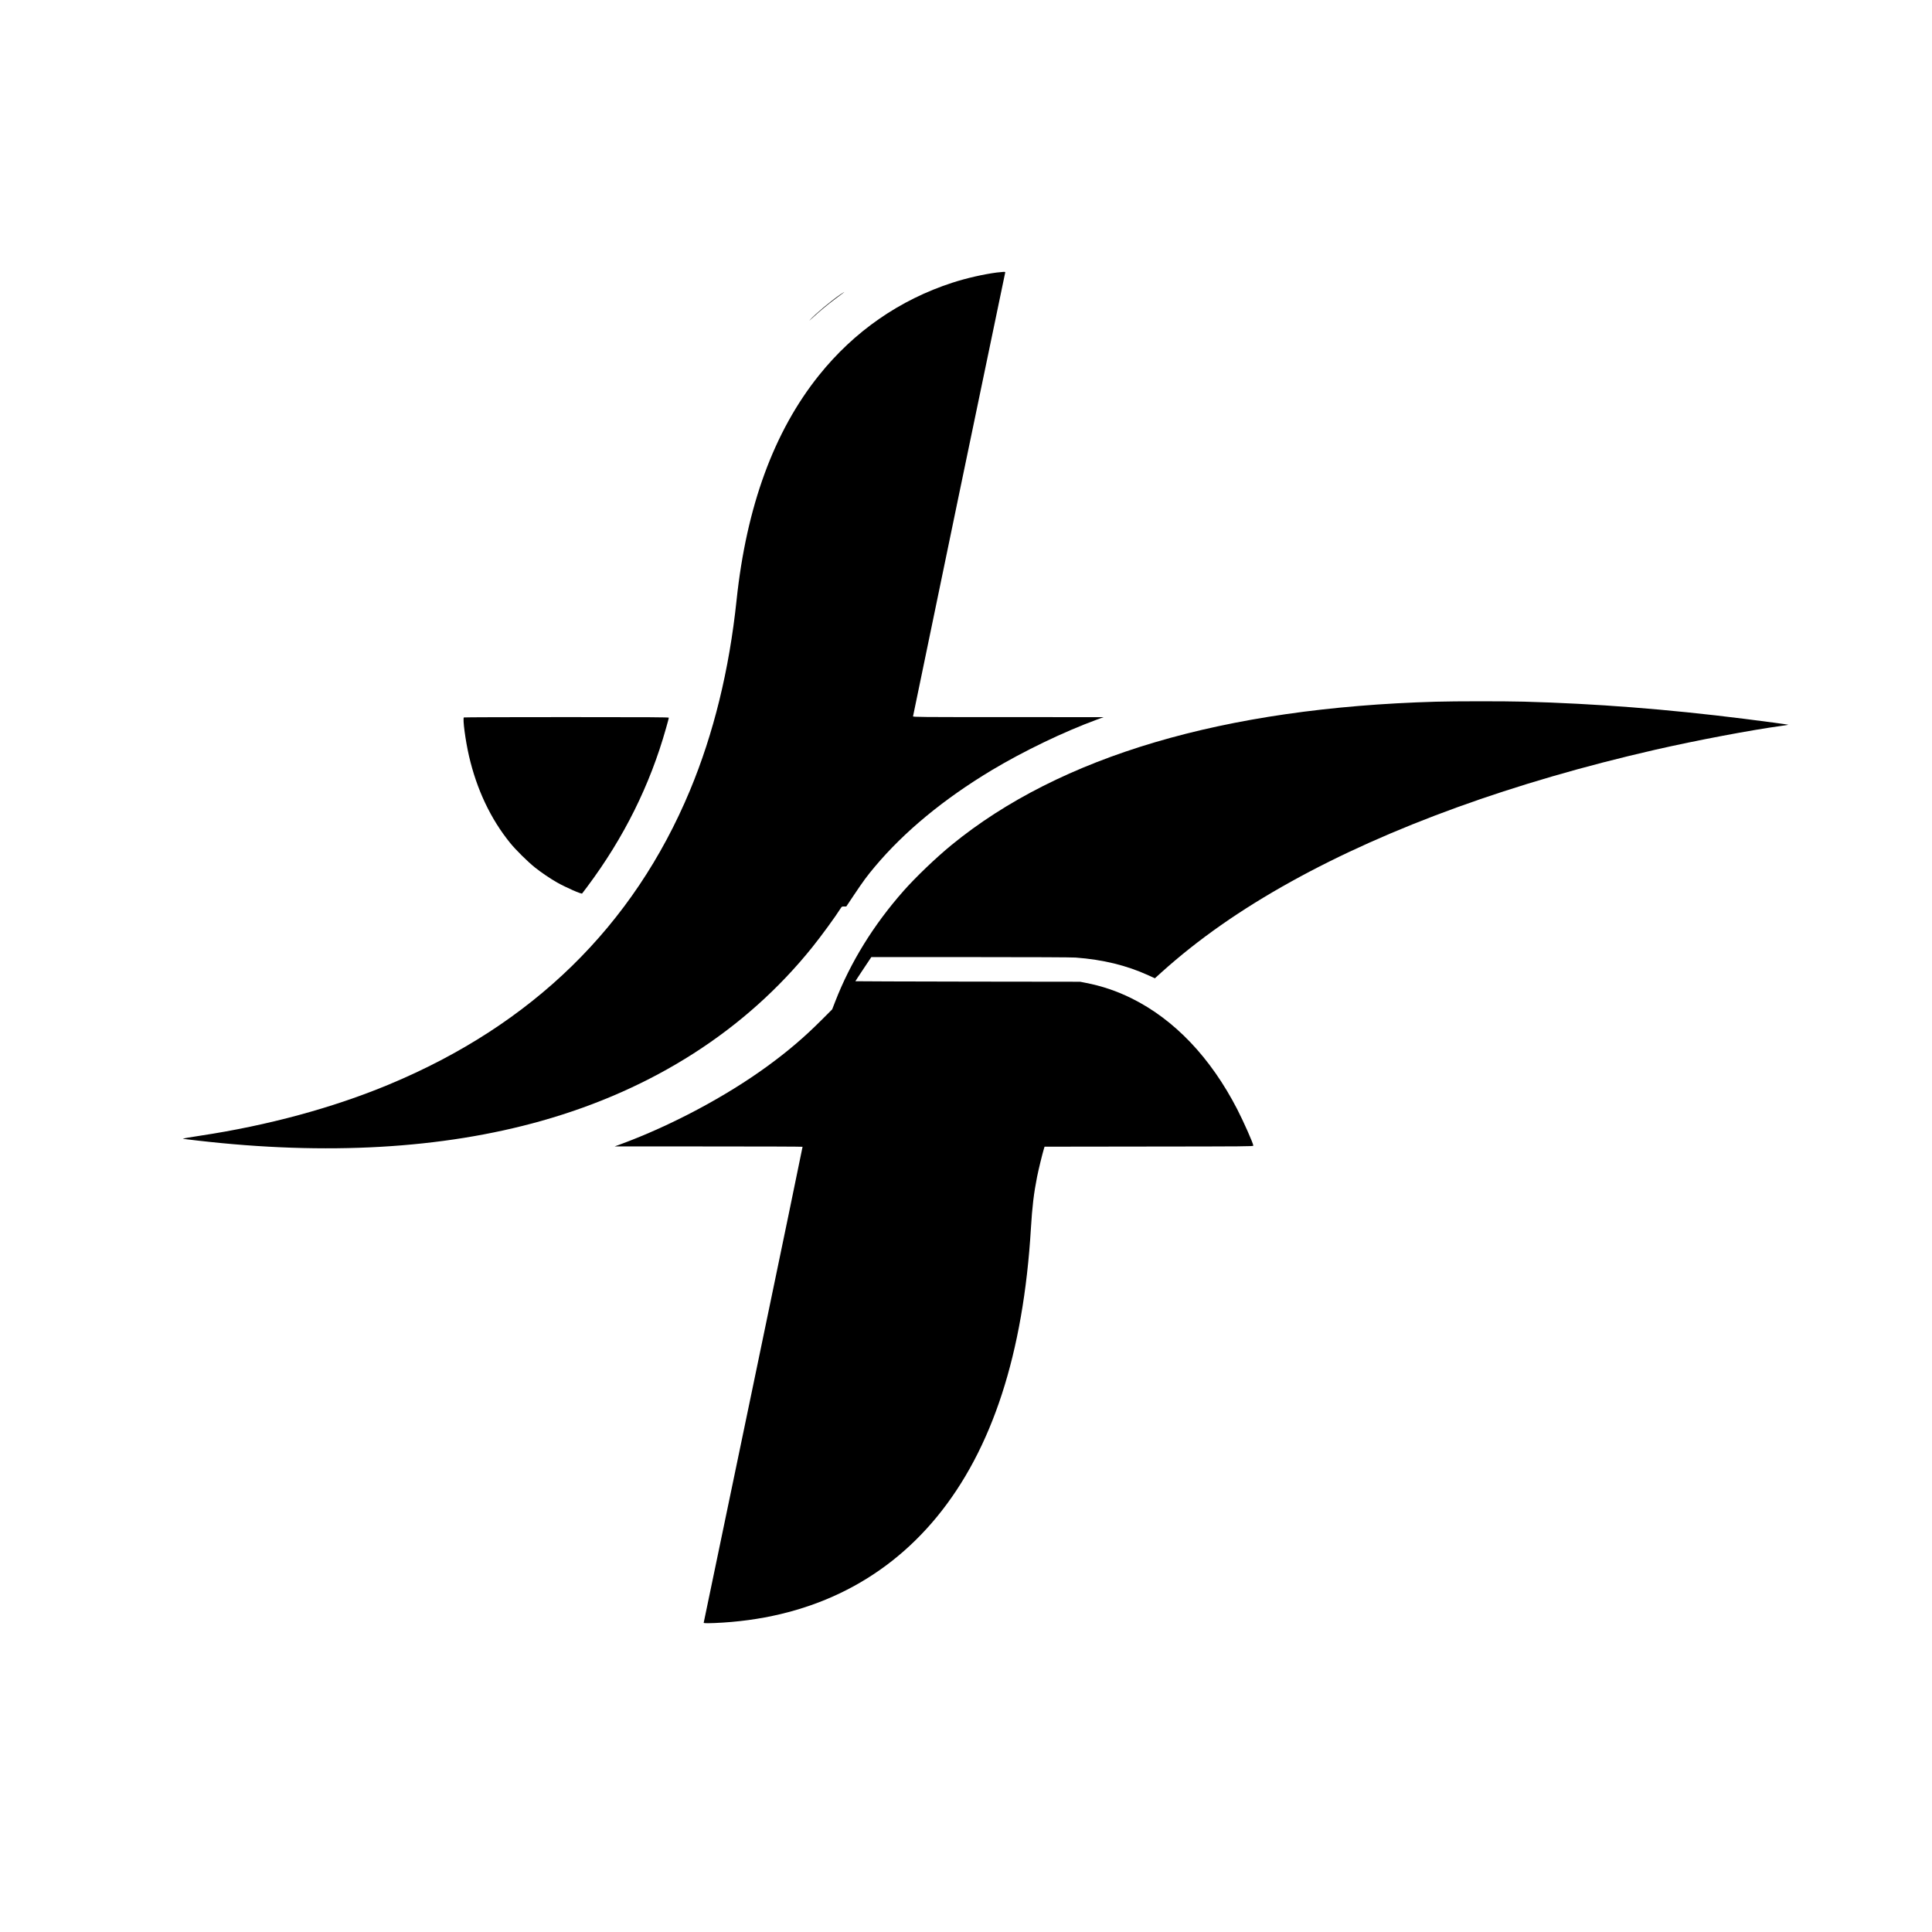 <?xml version="1.0" standalone="no"?>
<!DOCTYPE svg PUBLIC "-//W3C//DTD SVG 20010904//EN"
 "http://www.w3.org/TR/2001/REC-SVG-20010904/DTD/svg10.dtd">
<svg version="1.0" xmlns="http://www.w3.org/2000/svg"
 width="4122pt" height="4122pt" viewBox="0 0 4122 4122"
 preserveAspectRatio="xMidYMid meet">
<g transform="translate(0,4122) scale(0.1,-0.1)"
fill="#000000" stroke="none">
<path d="M21262 35405 c-281 -37 -642 -119 -941 -216 -1127 -366 -2096 -1038
-2847 -1975 -962 -1199 -1548 -2800 -1759 -4799 -157 -1491 -490 -2847 -995
-4060 -1206 -2893 -3363 -5000 -6421 -6273 -1194 -498 -2587 -875 -4024 -1092
-218 -32 -378 -61 -373 -66 2 -2 141 -19 308 -38 2750 -319 5227 -177 7340
419 2385 672 4359 1938 5778 3703 196 244 495 653 606 830 25 40 29 42 74 42
l48 0 166 248 c199 297 276 402 441 598 628 750 1476 1449 2497 2062 681 408
1536 819 2240 1078 l145 53 -2032 1 c-1906 0 -2033 1 -2033 17 0 16 1955 9427
1966 9466 5 14 -1 17 -38 16 -24 -1 -89 -7 -146 -14z"/>
<path d="M17928 34936 c-219 -153 -515 -401 -648 -542 -25 -26 0 -6 55 45 138
129 324 284 486 405 190 141 195 145 189 145 -3 0 -40 -24 -82 -53z"/>
<path d="M30640 26249 c-4532 -129 -8021 -1161 -10340 -3058 -331 -271 -765
-687 -1022 -978 -641 -726 -1133 -1523 -1459 -2363 l-64 -165 -235 -235 c-361
-361 -708 -657 -1148 -978 -890 -649 -2059 -1270 -3126 -1663 l-131 -48 2002
-1 c1101 0 2004 -3 2006 -7 2 -5 -472 -2292 -1053 -5083 l-1057 -5075 26 -5
c14 -3 107 -2 206 2 1967 82 3588 857 4746 2268 1178 1436 1844 3481 2004
6155 27 454 63 754 131 1095 31 155 109 476 146 600 l14 45 2227 3 c2068 2
2227 3 2227 19 0 45 -204 506 -344 778 -569 1103 -1340 1912 -2251 2364 -322
159 -633 264 -988 333 l-112 22 -2397 3 c-1319 2 -2398 6 -2398 8 0 3 77 120
170 260 l170 255 2113 0 c1321 0 2163 -4 2247 -10 583 -44 1084 -166 1552
-379 l138 -63 137 124 c788 709 1688 1339 2768 1938 2096 1162 4746 2122 7770
2814 886 202 2056 423 2712 512 73 10 131 19 129 21 -5 5 -533 76 -951 128
-1645 206 -3160 323 -4690 365 -407 11 -1476 11 -1875 -1z"/>
<path d="M9897 25913 c-29 -28 34 -497 109 -822 165 -714 462 -1342 876 -1853
122 -151 374 -400 530 -525 135 -108 326 -237 475 -322 184 -104 518 -251 533
-234 4 4 54 71 112 148 777 1040 1336 2163 1677 3375 34 118 61 220 61 227 0
11 -408 13 -2183 13 -1201 0 -2187 -3 -2190 -7z"/>
</g>
</svg>
